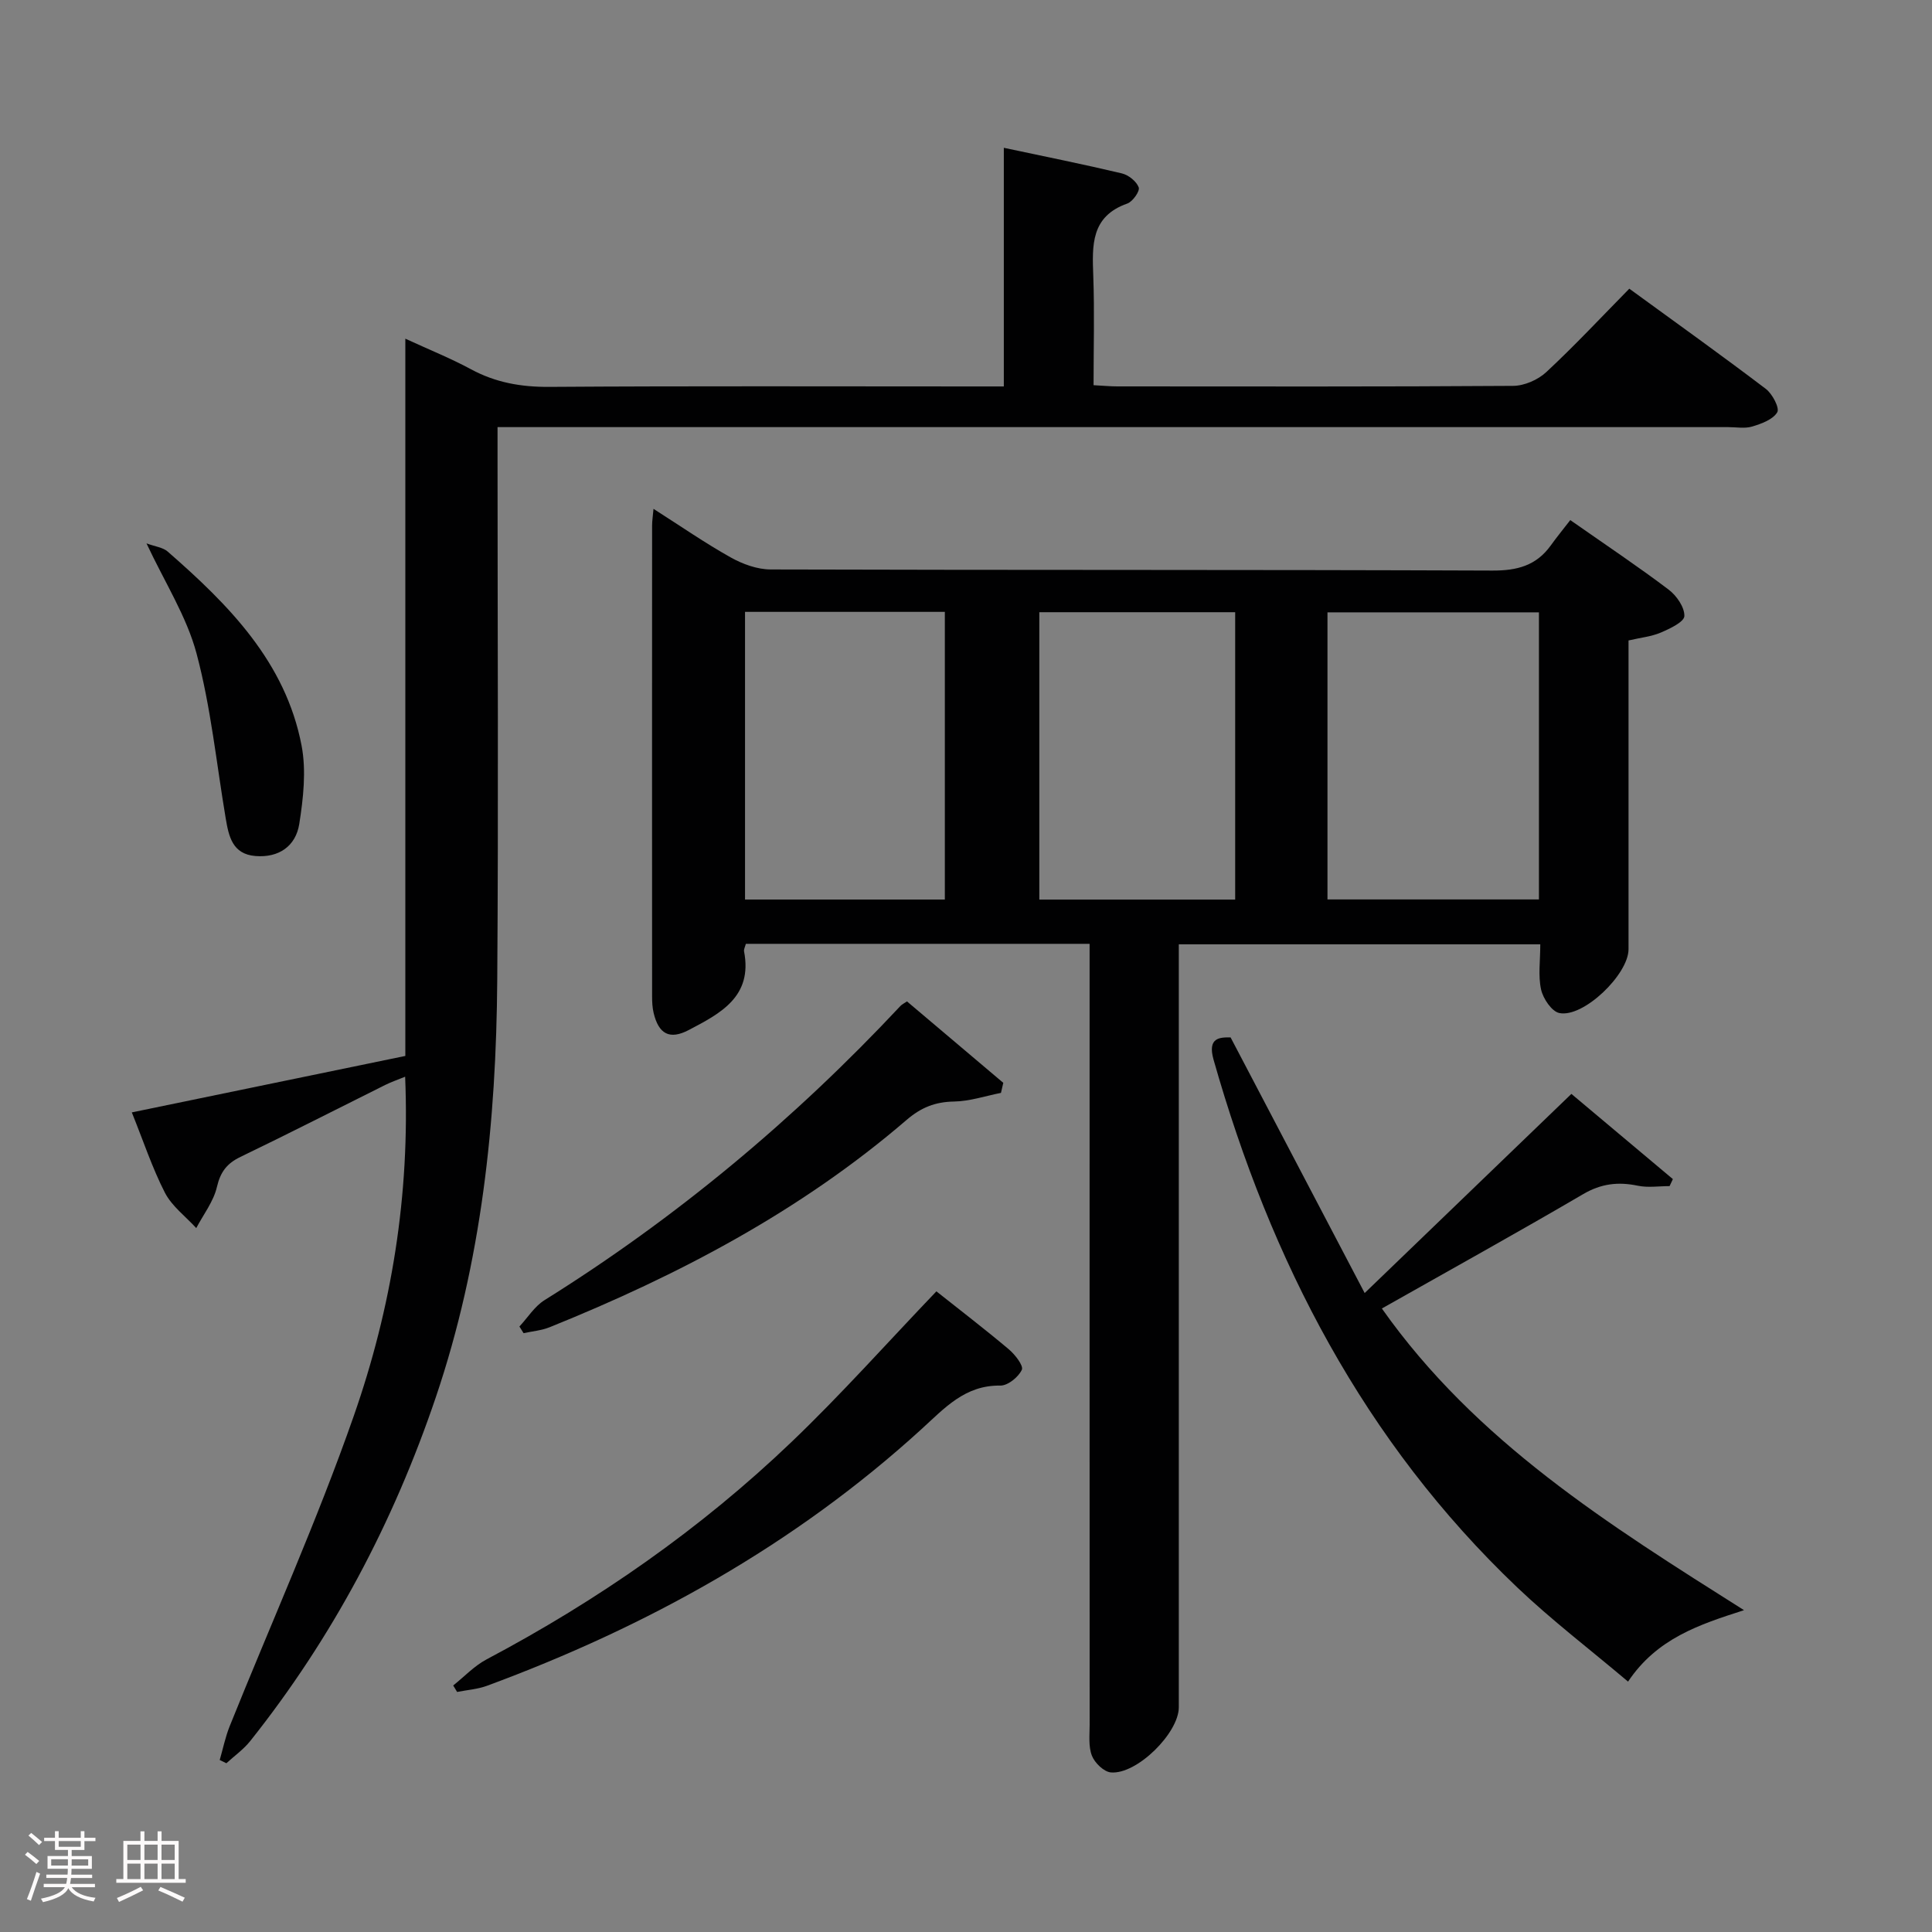 <svg enable-background="new 0 0 400 400" viewBox="0 0 400 400" xmlns="http://www.w3.org/2000/svg"><rect x="0" y="0" width="400" height="400" fill="#808080" stroke="none"/><path d="m5.17 384 .55-.58c.85.61 1.65 1.24 2.4 1.87l-.59.64c-.83-.73-1.62-1.38-2.36-1.93m1.22 9.53-.82-.34c.71-1.76 1.37-3.64 1.98-5.63.24.13.5.25.76.36-.6 1.67-1.24 3.54-1.92 5.61m-.5-13.5.57-.54c.56.44 1.31 1.06 2.26 1.87l-.64.64c-.68-.66-1.41-1.32-2.19-1.97m3.25.46h2.24v-1.36h.77v1.36h4.57v-1.36h.76v1.36h2.28v.69h-2.28v1.84h-2.64v1.26h4.18v2.64h-4.21c0 .45-.02.86-.05 1.21h4.32v.69h-4.38c-.04.34-.1.75-.19 1.22h5.15v.69h-4.82c.87 1.19 2.51 1.92 4.93 2.19-.17.31-.3.57-.37.76-2.77-.49-4.52-1.41-5.26-2.76-.56 1.26-2.3 2.23-5.24 2.9-.12-.24-.26-.48-.43-.72 2.73-.55 4.38-1.34 4.96-2.38h-4.38v-.69h4.65c.1-.38.17-.79.21-1.22h-4.32v-.69h4.4c.03-.34.05-.75.05-1.21h-4.2v-2.64h4.23v-1.26h-2.69v-1.84h-2.24zm1.46 4.46v1.29h3.45c.01-.4.02-.57.01-.53v-.32-.45h-3.46zm1.55-2.59h4.57v-1.19h-4.57zm6.11 2.59h-3.42v.77c-.02.19-.01.37-.02.53h3.44z" fill="#fcfafa"/><path d="m32.63 379.16h.82v1.98h3.54v7.89h1.46v.78h-14.37v-.78h1.46v-7.89h3.54v-1.98h.82v1.98h2.73zm-3.49 11.48.5.73c-1.61.82-3.28 1.63-5 2.41-.13-.27-.28-.55-.44-.82 1.75-.72 3.4-1.49 4.94-2.32m-2.78-5.55h2.73v-3.18h-2.73zm0 3.95h2.73v-3.2h-2.73zm3.54-3.95h2.73v-3.18h-2.73zm0 3.95h2.73v-3.2h-2.73zm7.89 4.68c-1.84-.92-3.51-1.7-5.02-2.32l.45-.73c1.89.8 3.57 1.55 5.04 2.23zm-1.62-11.81h-2.73v3.18h2.73zm-2.73 7.13h2.73v-3.2h-2.73z" fill="#fcfafa"/><g fill="#010102"><path d="m325.11 107.68c7.65 5.35 14.15 9.69 20.37 14.4 1.64 1.24 3.31 3.65 3.25 5.47-.04 1.21-2.99 2.61-4.86 3.41-1.93.83-4.13 1.04-6.7 1.64v5.44c0 19.49.01 38.99 0 58.48 0 5.23-9.34 14.24-14.32 13.22-1.58-.32-3.36-2.98-3.78-4.85-.64-2.85-.17-5.94-.17-9.38-24.87 0-49.43 0-74.84 0v5.5 152.46c0 5.34-8.7 13.97-14.07 13.49-1.45-.13-3.34-1.97-3.92-3.46-.75-1.91-.47-4.26-.47-6.42-.02-51.65-.01-103.3-.01-154.95 0-2.13 0-4.27 0-6.72-24.05 0-47.58 0-71.17 0-.16.64-.45 1.13-.37 1.56 1.82 9.39-4.92 12.86-11.44 16.28-3.98 2.09-6.24.83-7.28-3.52-.27-1.12-.32-2.31-.32-3.46-.02-32.49-.01-64.98 0-97.47 0-.92.15-1.85.29-3.45 5.66 3.61 10.68 7.09 15.99 10.06 2.46 1.38 5.48 2.48 8.25 2.49 49.82.15 99.64.03 149.45.23 5.11.02 9.05-1.02 12.05-5.16 1.27-1.77 2.64-3.44 4.07-5.29zm-50.27 19.1v59.44h43.78c0-19.94 0-39.5 0-59.44-14.59 0-28.97 0-43.78 0zm-120.59 59.46h41.37c0-20.05 0-39.75 0-59.56-13.96 0-27.54 0-41.37 0zm60.93-59.49v59.5h40.55c0-19.95 0-39.56 0-59.5-13.46 0-26.72 0-40.55 0z"/><path d="m27.29 230.31c19.34-3.99 37.83-7.81 56.63-11.69 0-49.35 0-98.47 0-148.5 4.96 2.29 9.39 4.06 13.55 6.31 5.13 2.78 10.41 3.71 16.24 3.67 29.33-.2 58.66-.09 87.99-.09h6.13c0-16.43 0-32.63 0-49.41 8.66 1.84 16.58 3.43 24.44 5.3 1.38.33 3.03 1.65 3.49 2.9.28.76-1.24 2.94-2.36 3.34-7.57 2.66-7.28 8.65-7.05 14.97.27 7.45.06 14.93.06 22.64 1.98.1 3.44.25 4.89.25 27.33.01 54.66.08 81.99-.11 2.31-.02 5.11-1.24 6.83-2.83 5.85-5.44 11.31-11.29 17.21-17.29 9.59 6.99 19.03 13.73 28.26 20.74 1.36 1.03 2.9 3.97 2.37 4.85-.9 1.51-3.27 2.37-5.19 2.95-1.53.46-3.3.12-4.97.12-82.65 0-165.31 0-247.96 0-2.13 0-4.25 0-6.83 0v5.96c0 36.16.2 72.32-.06 108.48-.21 29.35-3.22 58.35-12.71 86.39-8.78 25.93-21.38 49.77-38.43 71.2-1.39 1.74-3.28 3.08-4.94 4.6-.46-.22-.92-.45-1.38-.67.68-2.34 1.16-4.75 2.06-6.99 8.6-21.4 18.09-42.48 25.69-64.23 7.82-22.37 11.66-45.7 10.64-70.25-1.56.64-2.88 1.09-4.11 1.7-9.99 4.97-19.93 10.06-29.98 14.9-2.82 1.36-4.15 3.11-4.88 6.23-.7 3.01-2.79 5.69-4.28 8.51-2.2-2.41-5.03-4.51-6.48-7.31-2.64-5.15-4.46-10.7-6.86-16.64z"/><path d="m254.78 214.78c9.26 17.66 18.26 34.83 27.76 52.93 15.61-15.04 30.04-28.94 42.8-41.23 7.21 6.05 14.11 11.85 21.01 17.64-.23.48-.46.97-.68 1.45-2.2 0-4.47.36-6.58-.08-4.07-.85-7.59-.44-11.31 1.74-13.6 7.96-27.39 15.6-41.68 23.68 19.46 27.58 46.97 44.76 74.98 62.46-9.34 3-18.02 5.85-24.01 14.79-7.86-6.65-15.77-12.68-22.94-19.5-31.72-30.19-51.04-67.59-62.88-109.28-1.29-4.58 1.28-4.62 3.53-4.6z"/><path d="m193.87 267.36c4.86 3.86 10.01 7.8 14.97 11.98 1.3 1.09 3.11 3.41 2.72 4.26-.7 1.51-2.91 3.3-4.46 3.27-7.34-.11-11.56 4.7-16.35 9.05-26.27 23.94-56.73 40.84-89.91 53.1-1.96.72-4.13.87-6.2 1.28-.27-.45-.54-.89-.81-1.34 2.3-1.83 4.38-4.07 6.94-5.42 23.04-12.21 44.28-26.98 63.11-45 10.31-9.86 19.82-20.55 29.99-31.18z"/><path d="m187.78 207.33c6.65 5.62 13.3 11.24 19.94 16.86-.16.69-.32 1.39-.48 2.08-3.23.64-6.45 1.73-9.69 1.79-3.9.06-6.84 1.22-9.84 3.8-21.94 18.87-47.19 32.15-73.87 42.91-1.7.69-3.62.85-5.44 1.25-.29-.46-.57-.92-.86-1.38 1.72-1.84 3.13-4.17 5.2-5.46 27.27-17.02 51.72-37.44 73.67-60.89.33-.35.79-.56 1.37-.96z"/><path d="m30.33 112.5c1.77.66 3.38.82 4.38 1.69 12.65 11.04 24.42 22.88 27.73 40.18.99 5.2.36 10.9-.48 16.22-.72 4.56-4.19 7.04-9.08 6.64-4.77-.39-5.52-4.08-6.15-7.8-1.92-11.39-3.07-22.99-6.03-34.1-2.04-7.68-6.57-14.71-10.37-22.83z"/></g></svg>